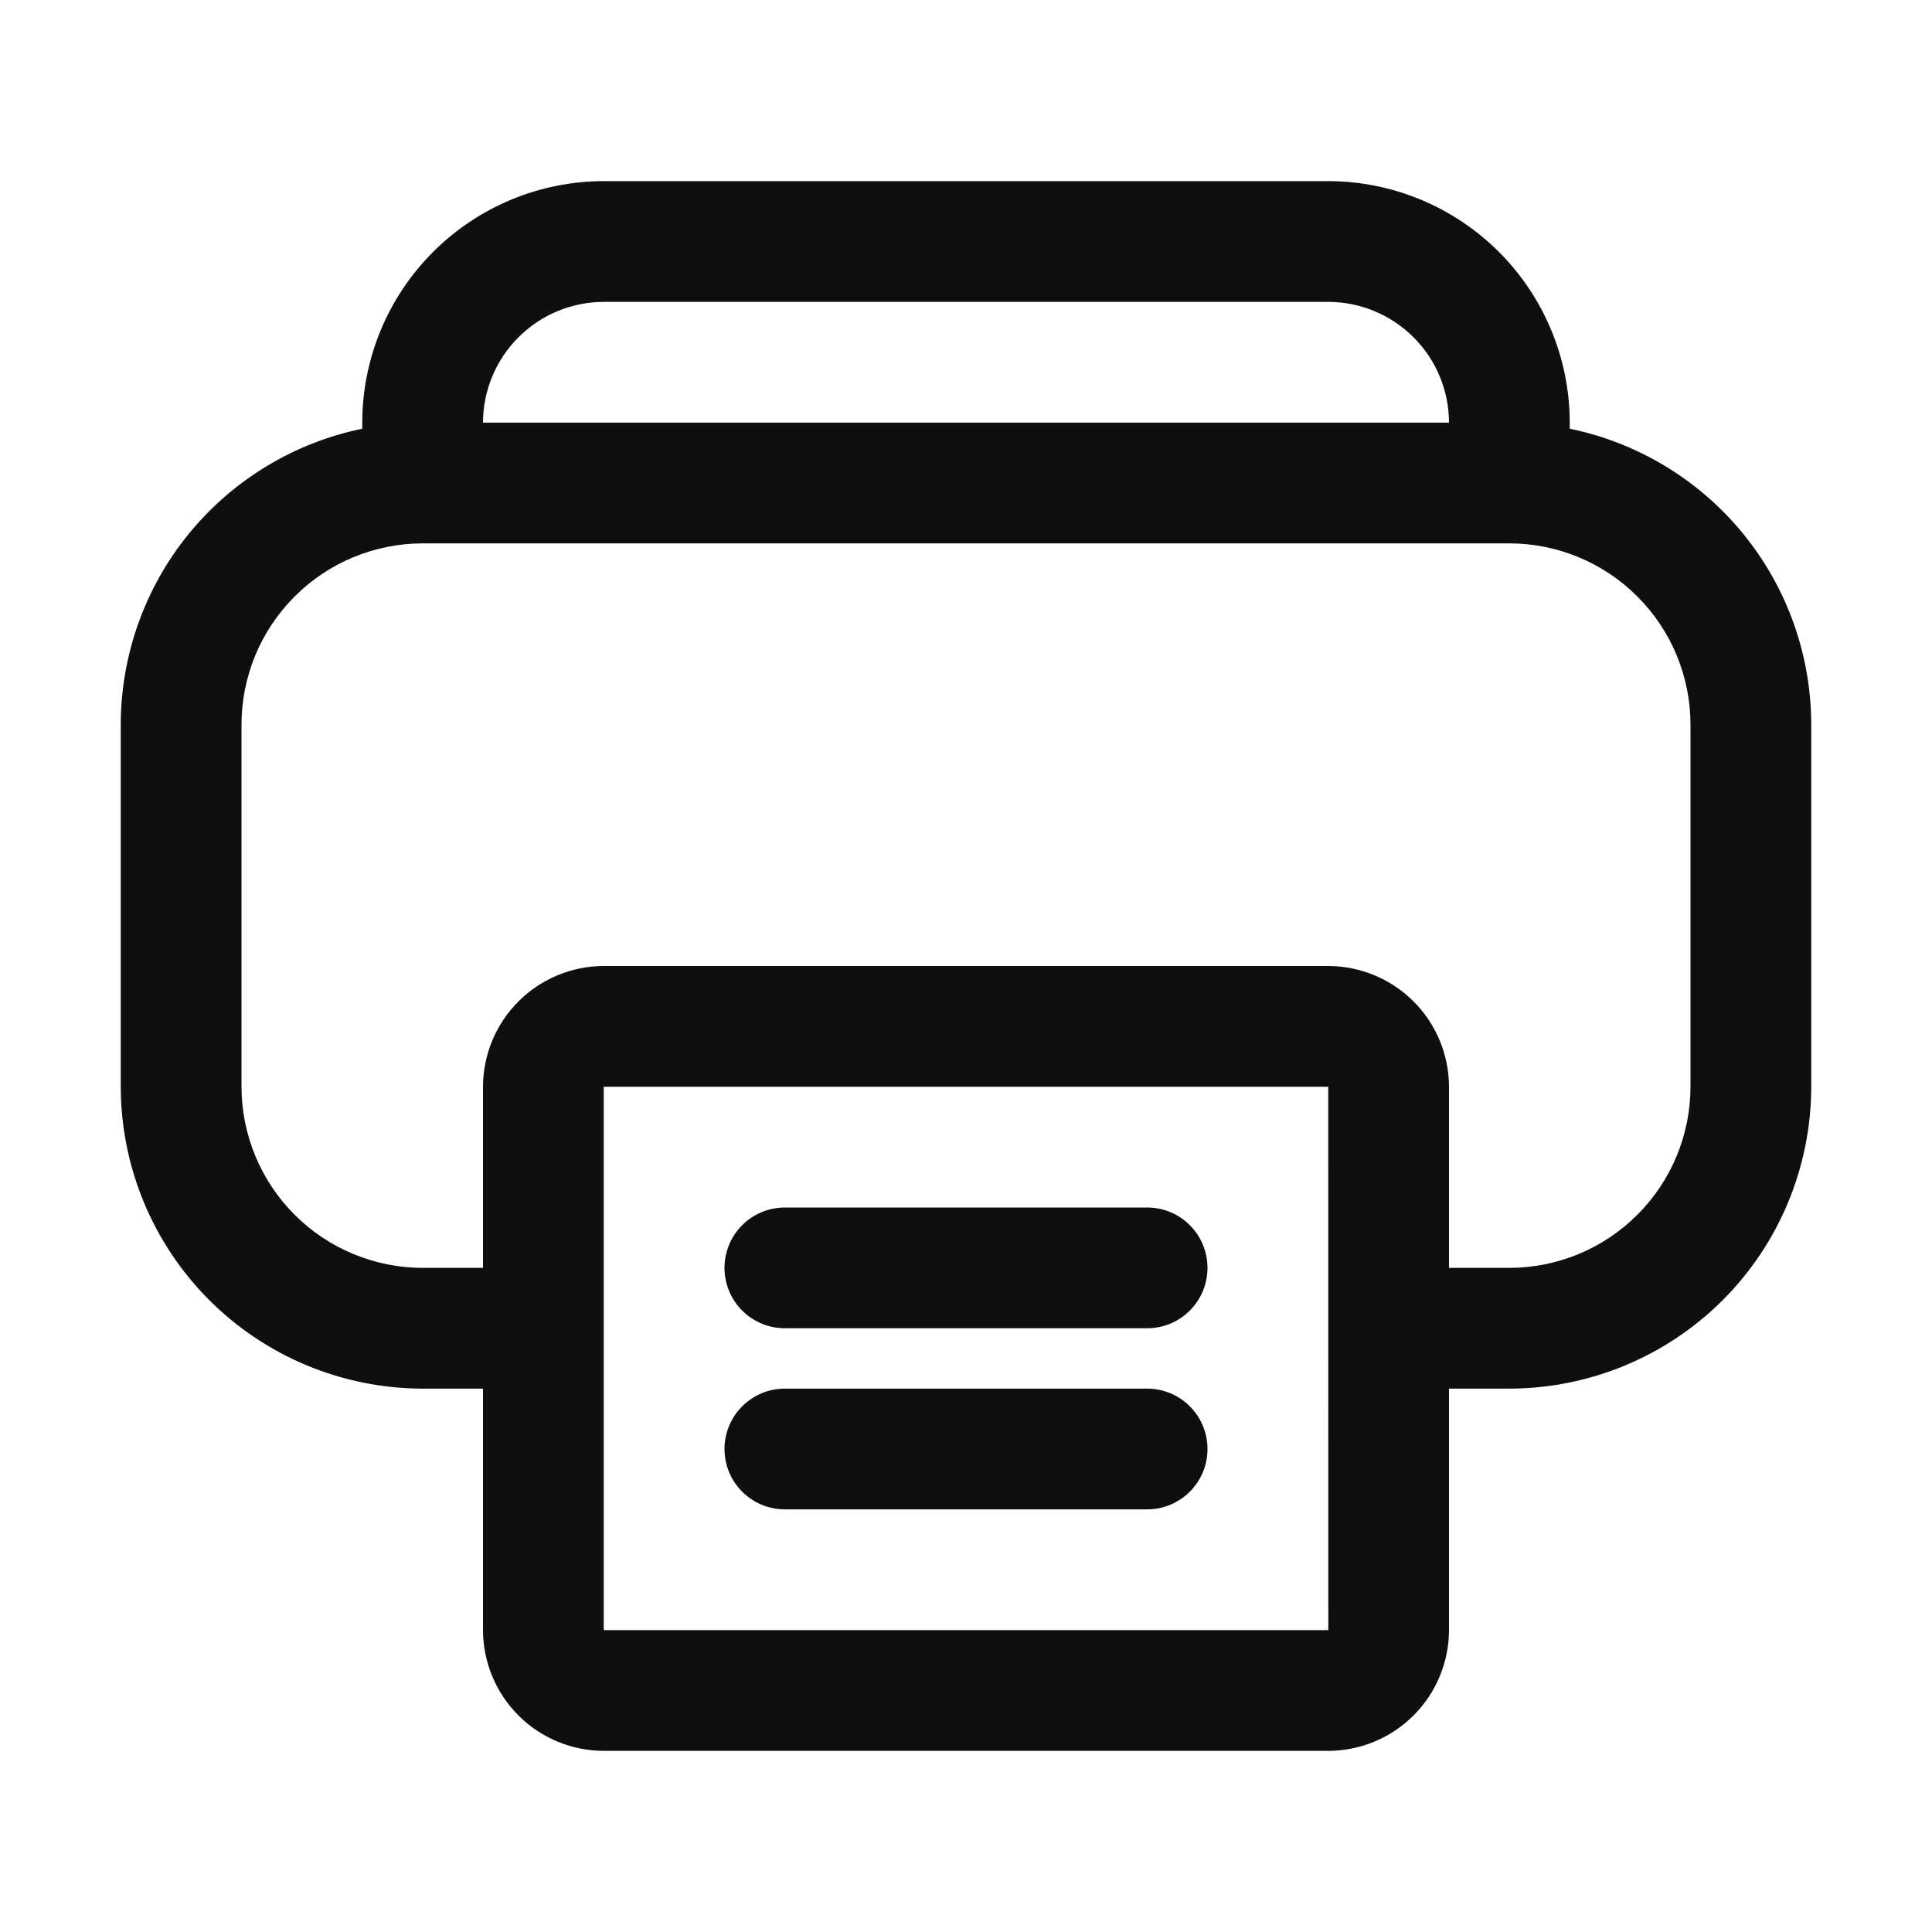 <svg width="32" height="32" viewBox="0 0 32 32" fill="none" xmlns="http://www.w3.org/2000/svg">
<path d="M26 7.101V7C25.999 5.939 25.577 4.923 24.827 4.173C24.077 3.423 23.061 3.001 22 3H10C8.939 3.001 7.923 3.423 7.173 4.173C6.423 4.923 6.001 5.939 6 7V7.101C4.872 7.333 3.858 7.947 3.129 8.839C2.4 9.732 2.002 10.848 2 12V18C2.002 19.326 2.529 20.596 3.466 21.534C4.404 22.471 5.674 22.998 7 23H8V27C8.001 27.53 8.212 28.038 8.587 28.413C8.961 28.788 9.47 28.999 10 29H22C22.53 28.999 23.038 28.788 23.413 28.413C23.788 28.038 23.999 27.53 24 27V23H25C26.326 22.998 27.596 22.471 28.534 21.534C29.471 20.596 29.998 19.326 30 18V12C29.998 10.848 29.6 9.732 28.871 8.839C28.142 7.947 27.128 7.333 26 7.101ZM10 5H22C22.53 5.001 23.038 5.212 23.413 5.587C23.788 5.961 23.999 6.47 24 7H8C8.001 6.47 8.212 5.961 8.587 5.587C8.961 5.212 9.47 5.001 10 5ZM10 27V18H22L22.001 27H10ZM28 18C27.999 18.795 27.683 19.558 27.12 20.12C26.558 20.683 25.795 20.999 25 21H24V18C23.999 17.47 23.788 16.962 23.413 16.587C23.038 16.212 22.53 16.001 22 16H10C9.47 16.001 8.961 16.212 8.587 16.587C8.212 16.962 8.001 17.47 8 18V21H7C6.205 20.999 5.442 20.683 4.88 20.12C4.317 19.558 4.001 18.795 4 18V12C4.001 11.205 4.317 10.442 4.88 9.88C5.442 9.317 6.205 9.001 7 9H25C25.795 9.001 26.558 9.317 27.12 9.88C27.683 10.442 27.999 11.205 28 12V18Z" fill="#0F0F0F"/>
<path d="M19 20H13C12.735 20 12.48 20.105 12.293 20.293C12.105 20.48 12 20.735 12 21C12 21.265 12.105 21.52 12.293 21.707C12.48 21.895 12.735 22 13 22H19C19.265 22 19.52 21.895 19.707 21.707C19.895 21.52 20 21.265 20 21C20 20.735 19.895 20.48 19.707 20.293C19.52 20.105 19.265 20 19 20Z" fill="#0F0F0F"/>
<path d="M19 23H13C12.735 23 12.48 23.105 12.293 23.293C12.105 23.48 12 23.735 12 24C12 24.265 12.105 24.52 12.293 24.707C12.48 24.895 12.735 25 13 25H19C19.265 25 19.52 24.895 19.707 24.707C19.895 24.52 20 24.265 20 24C20 23.735 19.895 23.48 19.707 23.293C19.52 23.105 19.265 23 19 23Z" fill="#0F0F0F"/>
</svg>
